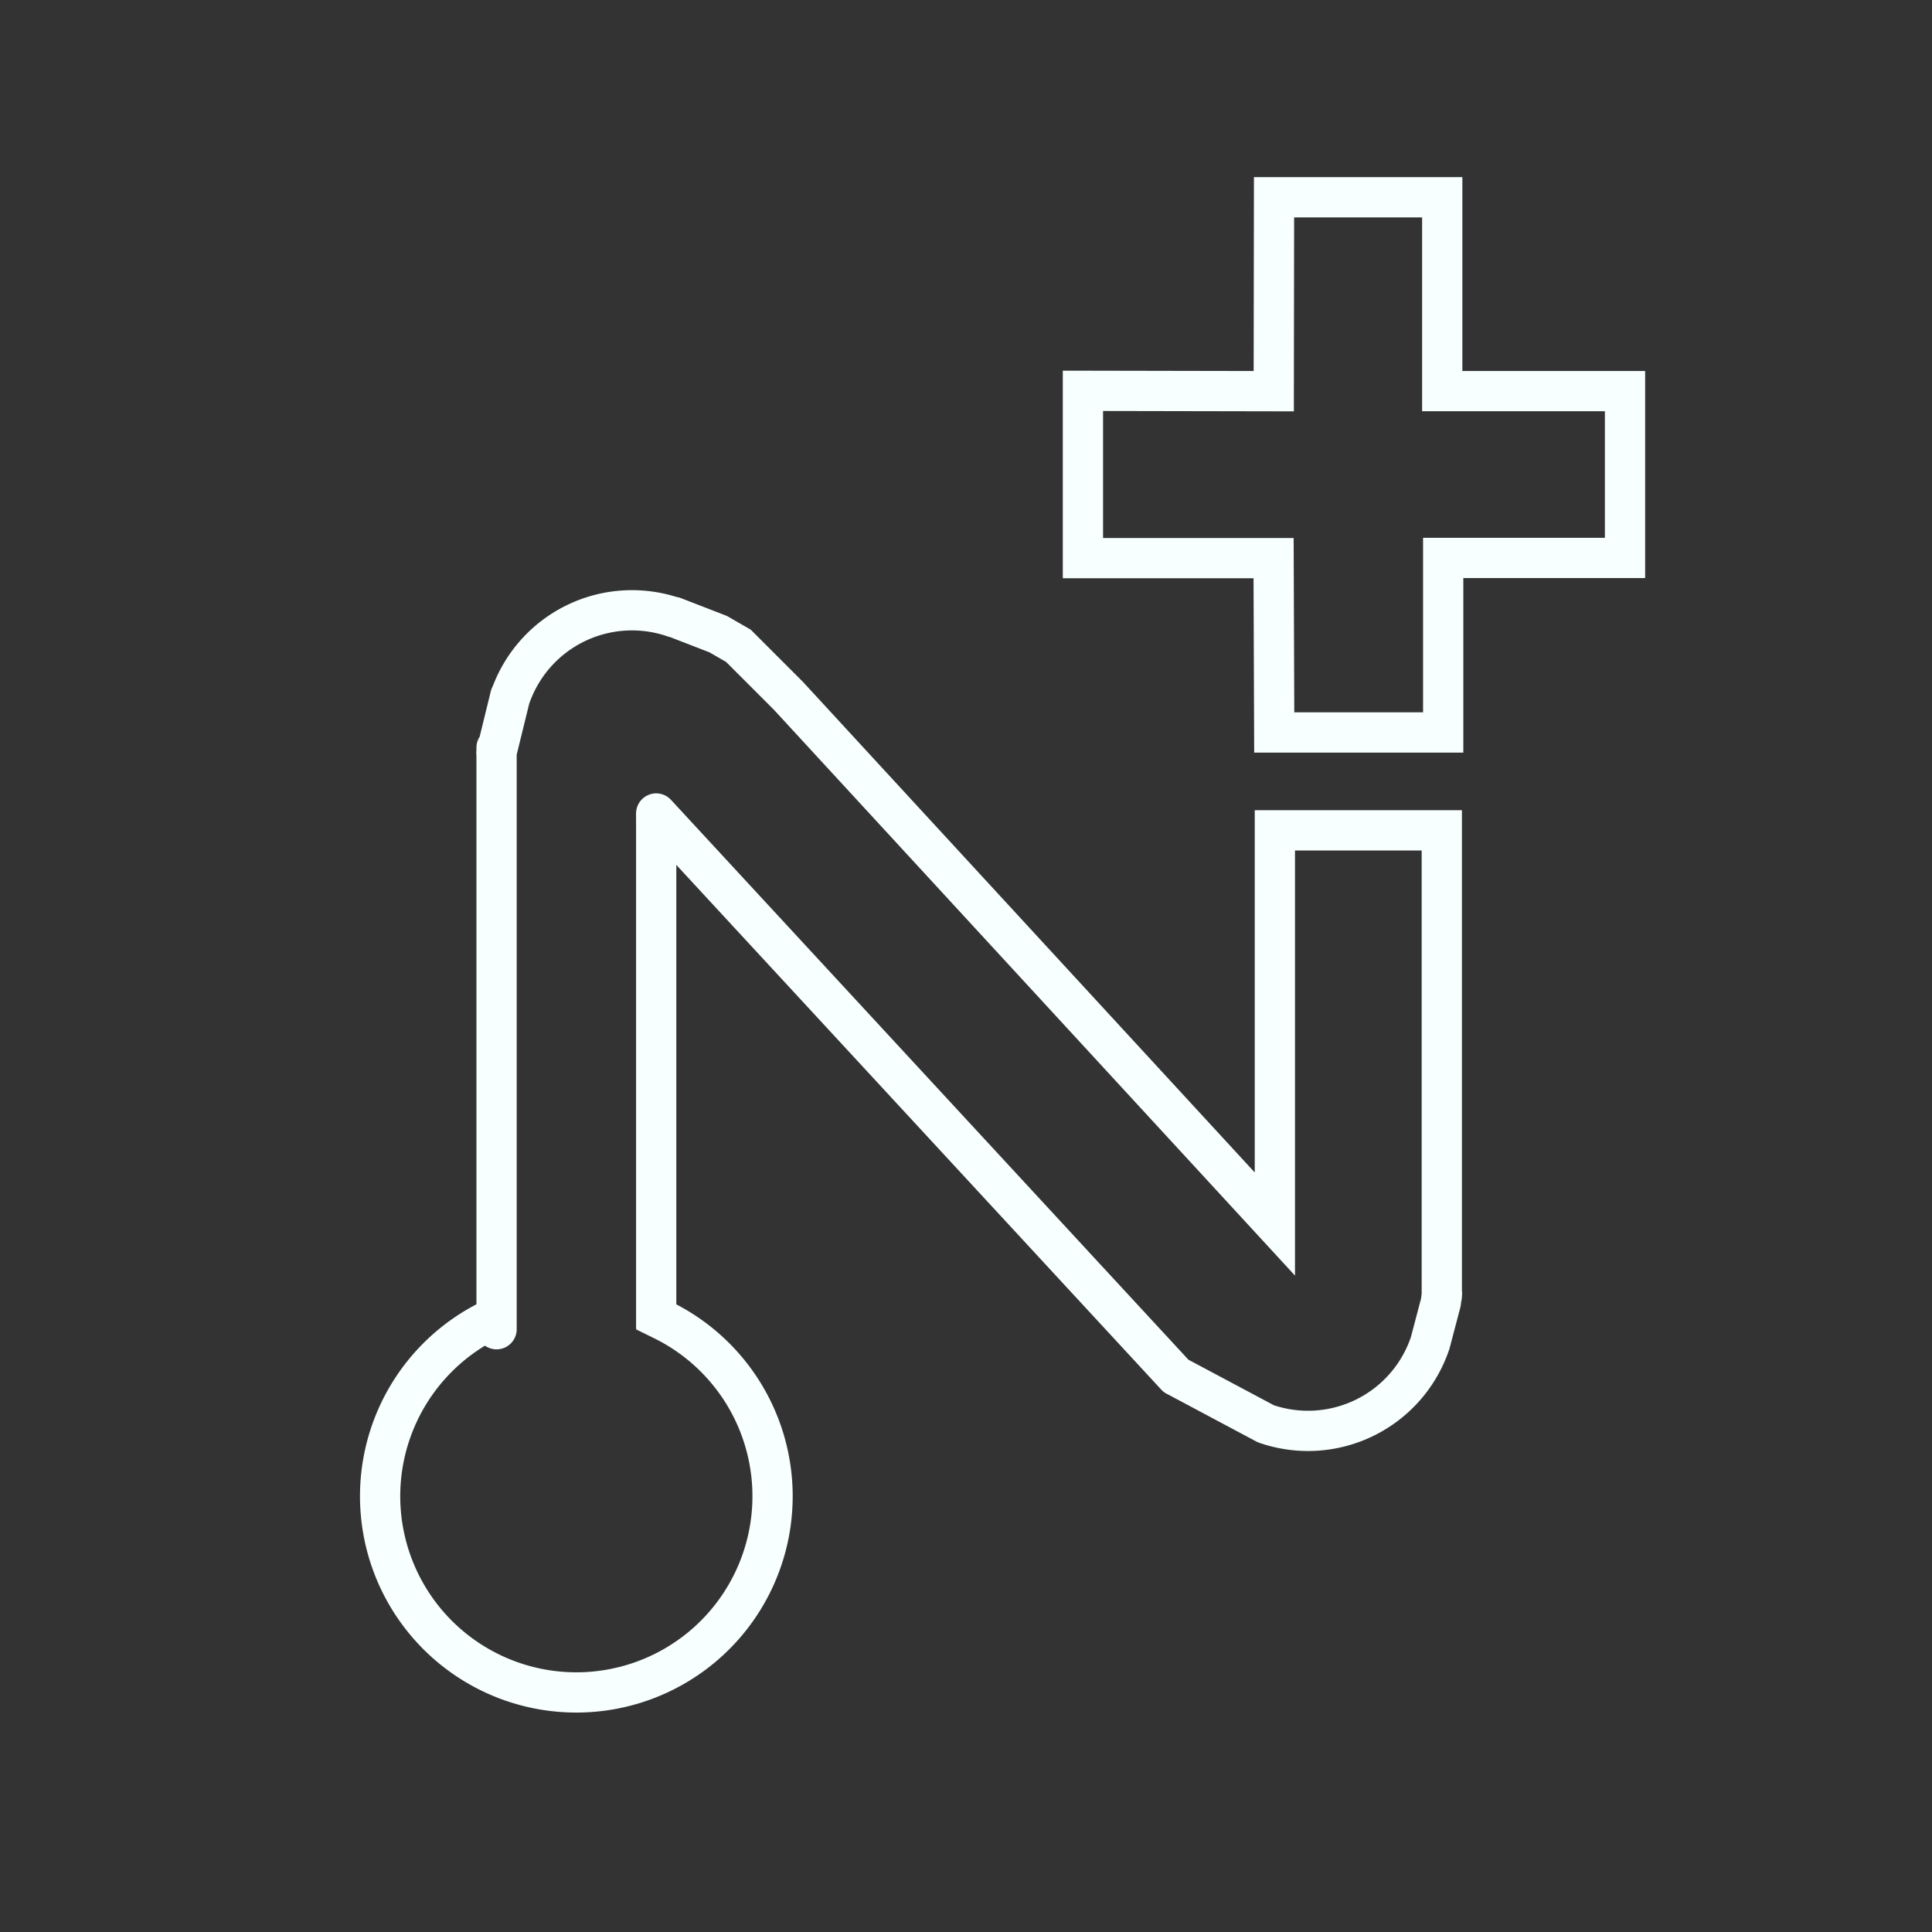 <?xml version="1.0" encoding="UTF-8" standalone="no"?>
<svg
   xmlns:dc="http://purl.org/dc/elements/1.1/"
   xmlns:cc="http://creativecommons.org/ns#"
   xmlns:rdf="http://www.w3.org/1999/02/22-rdf-syntax-ns#"
   xmlns:svg="http://www.w3.org/2000/svg"
   xmlns="http://www.w3.org/2000/svg"
   xmlns:sodipodi="http://sodipodi.sourceforge.net/DTD/sodipodi-0.dtd"
   xmlns:inkscape="http://www.inkscape.org/namespaces/inkscape"
   viewBox="0 0 48 48"
   version="1.1">
  <rect x="0" y="0" width="48" height="48" fill="#333333" stroke="none"/>
  <sodipodi:namedview
     pagecolor="#ffffff"
     bordercolor="#666666"
     borderopacity="1"
     objecttolerance="10"
     gridtolerance="10"
     guidetolerance="10"
     inkscape:pageopacity="0"
     inkscape:pageshadow="2"
     inkscape:window-width="1872"
     inkscape:window-height="1054"
     id="namedview10"
     showgrid="false"
     inkscape:zoom="17.288642"
     inkscape:cx="37.310412"
     inkscape:cy="22.464076"
     inkscape:window-x="0"
     inkscape:window-y="0"
     inkscape:window-maximized="1"
     inkscape:current-layer="svg30"
     inkscape:document-rotation="0"
     showguides="false">
    <inkscape:grid
       type="xygrid"
       id="grid855" />
  </sodipodi:namedview>
  <defs
     id="defs4">
    <inkscape:path-effect
       effect="bspline"
       id="path-effect945"
       is_visible="true"
       lpeversion="1"
       weight="33.333"
       steps="2"
       helper_size="0"
       apply_no_weight="true"
       apply_with_weight="true"
       only_selected="false" />
    <inkscape:path-effect
       effect="bspline"
       id="path-effect933"
       is_visible="true"
       lpeversion="1"
       weight="33.333"
       steps="2"
       helper_size="0"
       apply_no_weight="true"
       apply_with_weight="true"
       only_selected="false" />
    <inkscape:path-effect
       effect="bspline"
       id="path-effect929"
       is_visible="true"
       lpeversion="1"
       weight="33.333"
       steps="2"
       helper_size="0"
       apply_no_weight="true"
       apply_with_weight="true"
       only_selected="false" />
    <inkscape:path-effect
       effect="bspline"
       id="path-effect925"
       is_visible="true"
       lpeversion="1"
       weight="33.333"
       steps="2"
       helper_size="0"
       apply_no_weight="true"
       apply_with_weight="true"
       only_selected="false" />
    <inkscape:path-effect
       effect="bspline"
       id="path-effect901"
       is_visible="true"
       lpeversion="1"
       weight="33.333"
       steps="2"
       helper_size="0"
       apply_no_weight="true"
       apply_with_weight="true"
       only_selected="false" />
    <inkscape:path-effect
       effect="bspline"
       id="path-effect897"
       is_visible="true"
       lpeversion="1"
       weight="33.333"
       steps="2"
       helper_size="0"
       apply_no_weight="true"
       apply_with_weight="true"
       only_selected="false" />
    <inkscape:path-effect
       effect="bspline"
       id="path-effect889"
       is_visible="true"
       lpeversion="1"
       weight="33.333"
       steps="2"
       helper_size="0"
       apply_no_weight="true"
       apply_with_weight="true"
       only_selected="false" />
    <inkscape:path-effect
       effect="bspline"
       id="path-effect875"
       is_visible="true"
       lpeversion="1"
       weight="33.333"
       steps="2"
       helper_size="0"
       apply_no_weight="true"
       apply_with_weight="true"
       only_selected="false" />
    <inkscape:path-effect
       effect="bspline"
       id="path-effect871"
       is_visible="true"
       lpeversion="1"
       weight="33.333"
       steps="2"
       helper_size="0"
       apply_no_weight="true"
       apply_with_weight="true"
       only_selected="false" />
    <inkscape:path-effect
       effect="bspline"
       id="path-effect867"
       is_visible="true"
       lpeversion="1"
       weight="33.333"
       steps="2"
       helper_size="0"
       apply_no_weight="true"
       apply_with_weight="true"
       only_selected="false" />
    <inkscape:path-effect
       effect="bspline"
       id="path-effect863"
       is_visible="true"
       lpeversion="1"
       weight="33.333"
       steps="2"
       helper_size="0"
       apply_no_weight="true"
       apply_with_weight="true"
       only_selected="false" />
    <inkscape:path-effect
       effect="bspline"
       id="path-effect859"
       is_visible="true"
       lpeversion="1"
       weight="33.333"
       steps="2"
       helper_size="0"
       apply_no_weight="true"
       apply_with_weight="true"
       only_selected="false" />
    <style
       id="style2">.a{fill:none;stroke:#fff;stroke-linecap:round;stroke-linejoin:round;}</style>
  </defs>
  <path
     style="opacity:1;fill:none;stroke:#f8ffff;stroke-width:1;stroke-linecap:square;stroke-linejoin:round;stroke-miterlimit:4;stroke-dasharray:none;stroke-opacity:1;paint-order:stroke markers fill"
     id="path853"
     sodipodi:type="arc"
     sodipodi:cx="14.318806"
     sodipodi:cy="37.173248"
     sodipodi:rx="4.875"
     sodipodi:ry="4.875"
     sodipodi:start="5.1700658"
     sodipodi:end="4.2476837"
     sodipodi:open="true"
     sodipodi:arc-type="arc"
     d="m 16.473,32.8 a 4.875,4.875 0 0 1 2.596,5.471 4.875,4.875 0 0 1 -4.733,3.777 4.875,4.875 0 0 1 -4.759,-3.744 4.875,4.875 0 0 1 2.557,-5.489" />
  <path
     style="fill:none;stroke:#f8ffff;stroke-width:1;stroke-linecap:butt;stroke-linejoin:miter;stroke-opacity:1;stroke-miterlimit:4;stroke-dasharray:none"
     d="m 16.303,33.011 c 0,0 0,-12.799 0,-12.799"
     id="path865"
     inkscape:path-effect="#path-effect867"
     inkscape:original-d="M 16.302744,33.010649 V 20.211159" />
  <path
     style="fill:none;stroke:#f8ffff;stroke-width:1;stroke-linecap:butt;stroke-linejoin:miter;stroke-opacity:1;stroke-miterlimit:4;stroke-dasharray:none"
     d="m 31.646,9.718 c 0,0 0.007,-4.817 0.007,-4.817 0,0 4.179,0 4.179,0 0,0 0,4.816 0,4.816 0,0 4.541,0 4.541,0 0,0 0,4.145 0,4.145 0,0 -4.517,0 -4.517,0 0,0 0,4.336 0,4.336 0,0 -4.198,0 -4.198,0 0,0 -0.016,-4.331 -0.016,-4.331 0,0 -4.737,0 -4.737,0 0,0 0,-4.157 0,-4.157 0,0 4.741,0.009 4.741,0.009 z"
     id="path899"
     inkscape:path-effect="#path-effect901"
     inkscape:original-d="m 31.645809,9.7179065 0.0068,-4.8172403 h 4.179178 v 4.8157091 h 4.540965 V 13.86159 h -4.516599 v 4.336227 h -4.198185 l -0.0164,-4.331446 h -4.73658 V 9.7089507 Z" />
  <path
     id="path943"
     style="fill:none;stroke:#f8ffff;stroke-width:1;stroke-linecap:round;stroke-linejoin:miter;stroke-opacity:1;stroke-miterlimit:4;stroke-dasharray:none"
     d="m 35.826,32.132 c 0,0 -0.029,0.228 -0.029,0.228 m -0.265,1.006 c 0,0 0.265,-1.006 0.265,-1.006 m -6.545,1.842 c 0,0 2.195,1.17 2.195,1.17 m 4.085,-2.007 a 3.199,3.199 0 0 1 -1.624,1.857 3.199,3.199 0 0 1 -2.462,0.15 M 12.667,17.347 a 3.199,3.199 0 0 1 1.624,-1.857 3.199,3.199 0 0 1 2.462,-0.15 m -0.017,-0.014 c 0,0 1.109,0.43 1.109,0.43 0,0 0.501,0.289 0.501,0.289 0,0 1.243,1.243 1.243,1.243 0,0 12.085,13.123 12.085,13.123 0,0 0,-9.781 0,-9.781 0,0 4.147,0 4.147,0 0,0 0,11.077 0,11.077 M 16.303,20.211 c 0,0 12.915,13.974 12.915,13.974 m 6.603,-2.617 c 0,0 0,0.638 0,0.638 m -23.484,0.818 c 0,0 0,-14.449 0,-14.449 m 0.343,-1.284 c 0,0 -0.347,1.415 -0.347,1.415" />
</svg>
